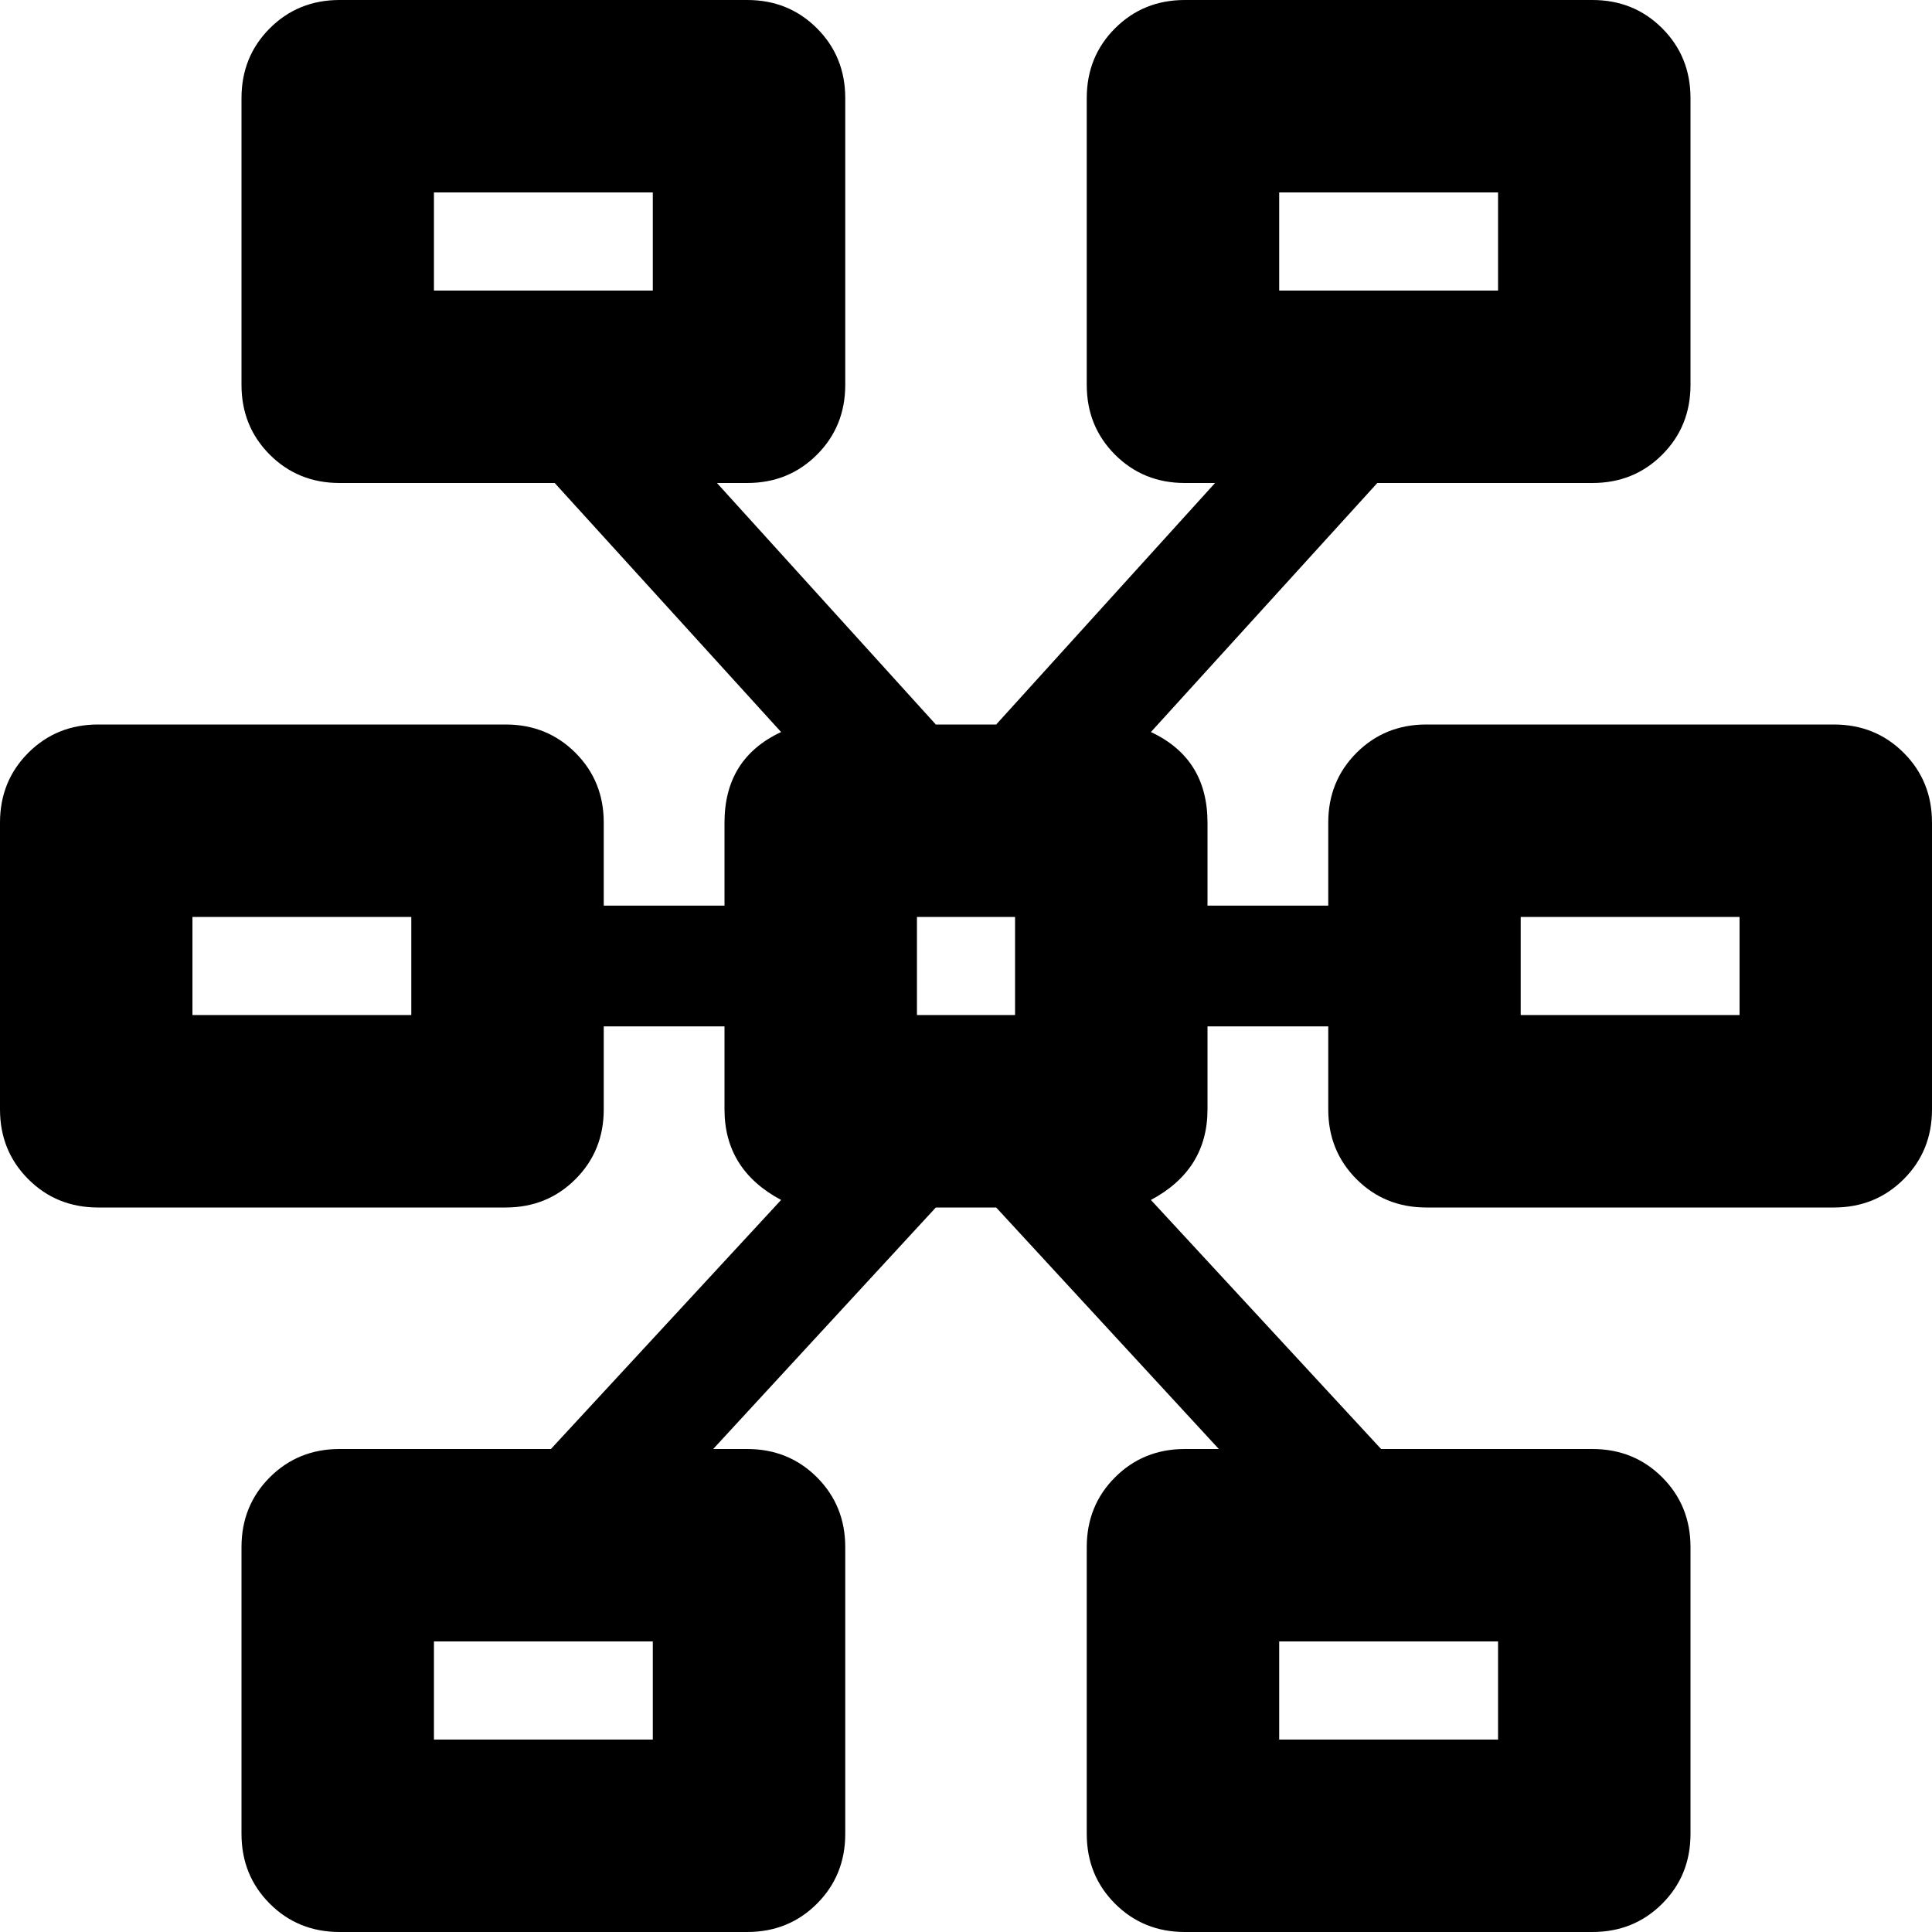 <svg xmlns="http://www.w3.org/2000/svg" viewBox="0 0 512 512">
	<path d="M486 192q11 0 18.5 7.5T512 218v76q0 11-7.5 18.5T486 320H378q-11 0-18.5-7.5T352 294v-22h-32v22q0 16-15 24l61 66h56q11 0 18.5 7.5T448 410v76q0 11-7.5 18.5T422 512H314q-11 0-18.5-7.5T288 486v-76q0-11 7.5-18.5T314 384h9l-59-64h-16l-59 64h9q11 0 18.5 7.5T224 410v76q0 11-7.5 18.5T198 512H90q-11 0-18.5-7.5T64 486v-76q0-11 7.5-18.5T90 384h56l61-66q-15-8-15-24v-22h-32v22q0 11-7.5 18.5T134 320H26q-11 0-18.5-7.5T0 294v-76q0-11 7.5-18.5T26 192h108q11 0 18.5 7.5T160 218v22h32v-22q0-17 15-24l-60-66H90q-11 0-18.5-7.5T64 102V26q0-11 7.5-18.5T90 0h108q11 0 18.5 7.5T224 26v76q0 11-7.5 18.5T198 128h-8l58 64h16l58-64h-8q-11 0-18.5-7.5T288 102V26q0-11 7.5-18.5T314 0h108q11 0 18.5 7.5T448 26v76q0 11-7.5 18.5T422 128h-57l-60 66q15 7 15 24v22h32v-22q0-11 7.5-18.5T378 192h108zM339 77h58V51h-58v26zm-224 0h58V51h-58v26zm-6 166H51v26h58v-26zm160 0h-26v26h26v-26zm192 0h-58v26h58v-26zM173 435h-58v26h58v-26zm224 0h-58v26h58v-26z"/>
</svg>